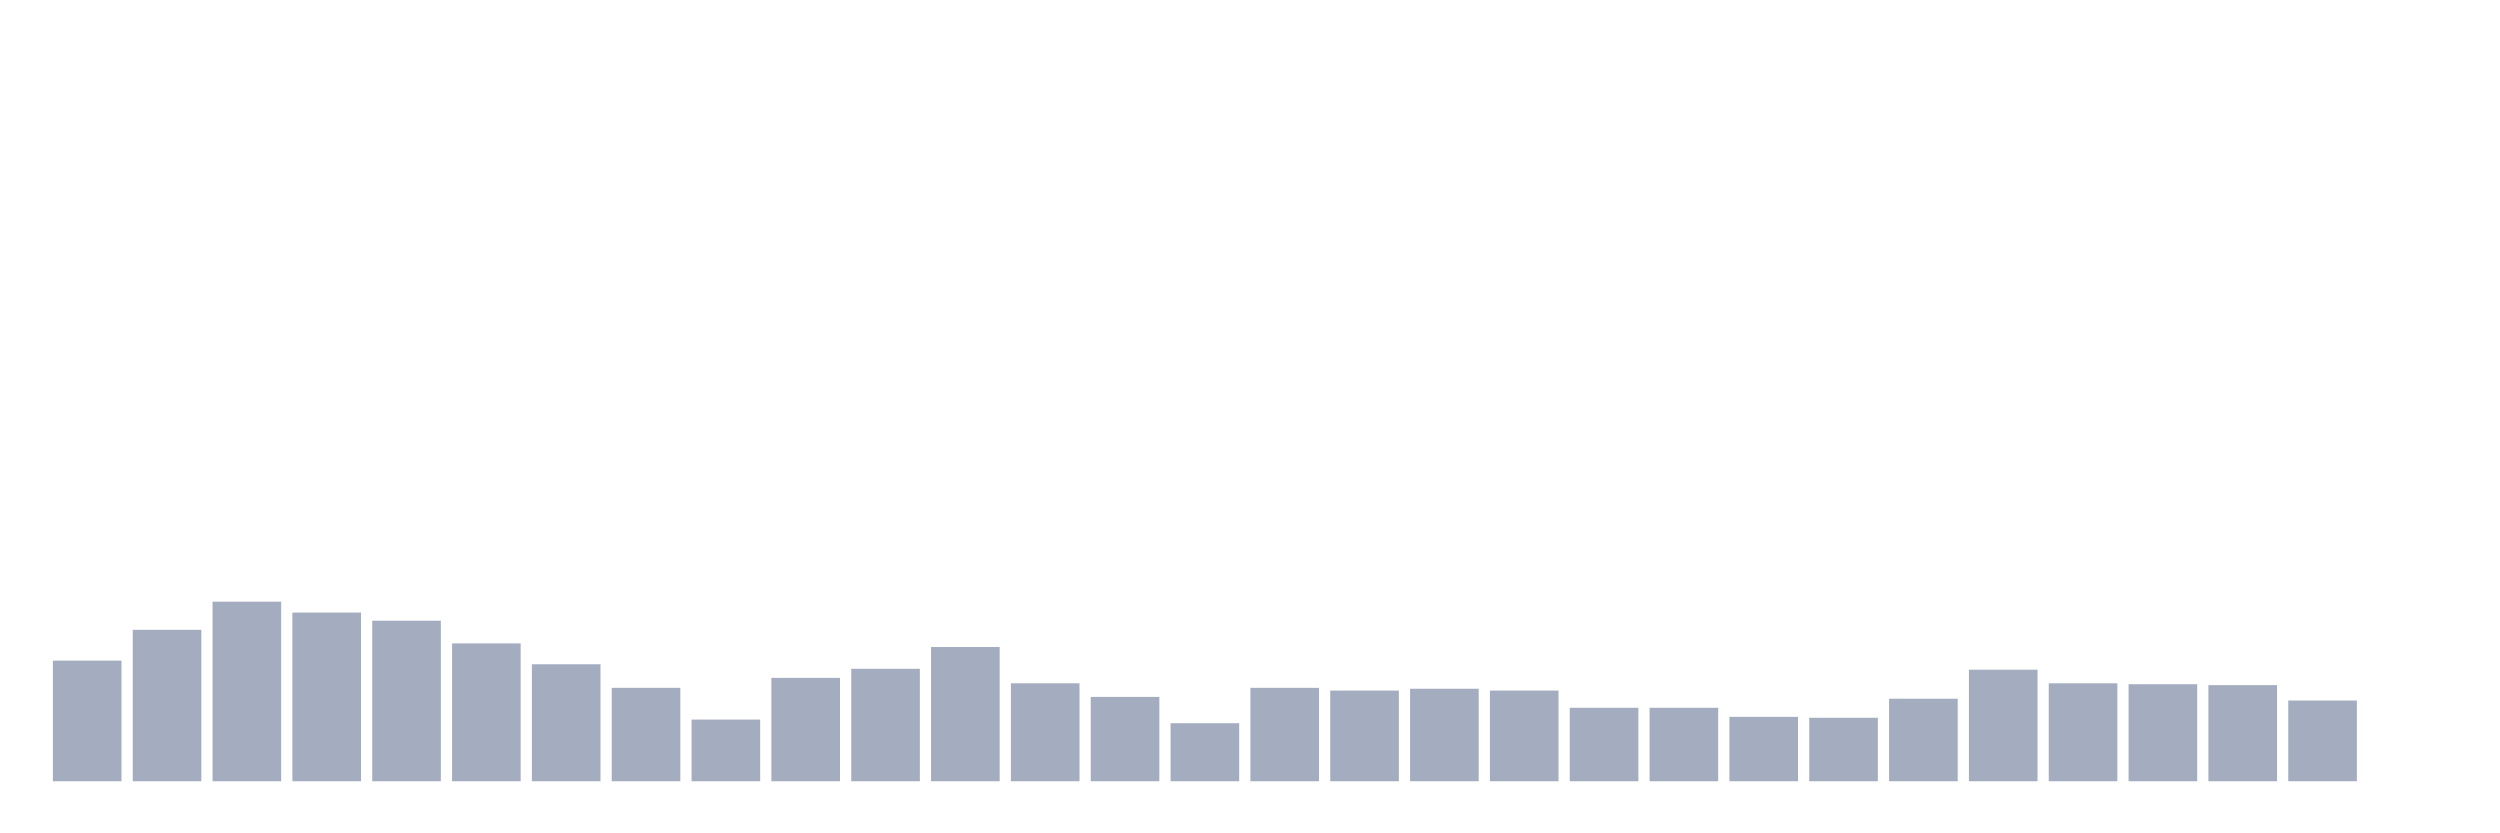 <svg xmlns="http://www.w3.org/2000/svg" viewBox="0 0 480 160"><g transform="translate(10,10)"><rect class="bar" x="0.153" width="13.175" y="116.841" height="23.159" fill="rgb(164,173,192)"></rect><rect class="bar" x="15.482" width="13.175" y="110.92" height="29.08" fill="rgb(164,173,192)"></rect><rect class="bar" x="30.81" width="13.175" y="105.522" height="34.478" fill="rgb(164,173,192)"></rect><rect class="bar" x="46.138" width="13.175" y="107.612" height="32.388" fill="rgb(164,173,192)"></rect><rect class="bar" x="61.466" width="13.175" y="109.179" height="30.821" fill="rgb(164,173,192)"></rect><rect class="bar" x="76.794" width="13.175" y="113.532" height="26.468" fill="rgb(164,173,192)"></rect><rect class="bar" x="92.123" width="13.175" y="117.537" height="22.463" fill="rgb(164,173,192)"></rect><rect class="bar" x="107.451" width="13.175" y="122.065" height="17.935" fill="rgb(164,173,192)"></rect><rect class="bar" x="122.779" width="13.175" y="128.159" height="11.841" fill="rgb(164,173,192)"></rect><rect class="bar" x="138.107" width="13.175" y="120.149" height="19.851" fill="rgb(164,173,192)"></rect><rect class="bar" x="153.436" width="13.175" y="118.408" height="21.592" fill="rgb(164,173,192)"></rect><rect class="bar" x="168.764" width="13.175" y="114.229" height="25.771" fill="rgb(164,173,192)"></rect><rect class="bar" x="184.092" width="13.175" y="121.194" height="18.806" fill="rgb(164,173,192)"></rect><rect class="bar" x="199.42" width="13.175" y="123.806" height="16.194" fill="rgb(164,173,192)"></rect><rect class="bar" x="214.748" width="13.175" y="128.856" height="11.144" fill="rgb(164,173,192)"></rect><rect class="bar" x="230.077" width="13.175" y="122.065" height="17.935" fill="rgb(164,173,192)"></rect><rect class="bar" x="245.405" width="13.175" y="122.587" height="17.413" fill="rgb(164,173,192)"></rect><rect class="bar" x="260.733" width="13.175" y="122.239" height="17.761" fill="rgb(164,173,192)"></rect><rect class="bar" x="276.061" width="13.175" y="122.587" height="17.413" fill="rgb(164,173,192)"></rect><rect class="bar" x="291.39" width="13.175" y="125.896" height="14.104" fill="rgb(164,173,192)"></rect><rect class="bar" x="306.718" width="13.175" y="125.896" height="14.104" fill="rgb(164,173,192)"></rect><rect class="bar" x="322.046" width="13.175" y="127.637" height="12.363" fill="rgb(164,173,192)"></rect><rect class="bar" x="337.374" width="13.175" y="127.811" height="12.189" fill="rgb(164,173,192)"></rect><rect class="bar" x="352.702" width="13.175" y="124.154" height="15.846" fill="rgb(164,173,192)"></rect><rect class="bar" x="368.031" width="13.175" y="118.582" height="21.418" fill="rgb(164,173,192)"></rect><rect class="bar" x="383.359" width="13.175" y="121.194" height="18.806" fill="rgb(164,173,192)"></rect><rect class="bar" x="398.687" width="13.175" y="121.368" height="18.632" fill="rgb(164,173,192)"></rect><rect class="bar" x="414.015" width="13.175" y="121.542" height="18.458" fill="rgb(164,173,192)"></rect><rect class="bar" x="429.344" width="13.175" y="124.502" height="15.498" fill="rgb(164,173,192)"></rect><rect class="bar" x="444.672" width="13.175" y="140" height="0" fill="rgb(164,173,192)"></rect></g></svg>